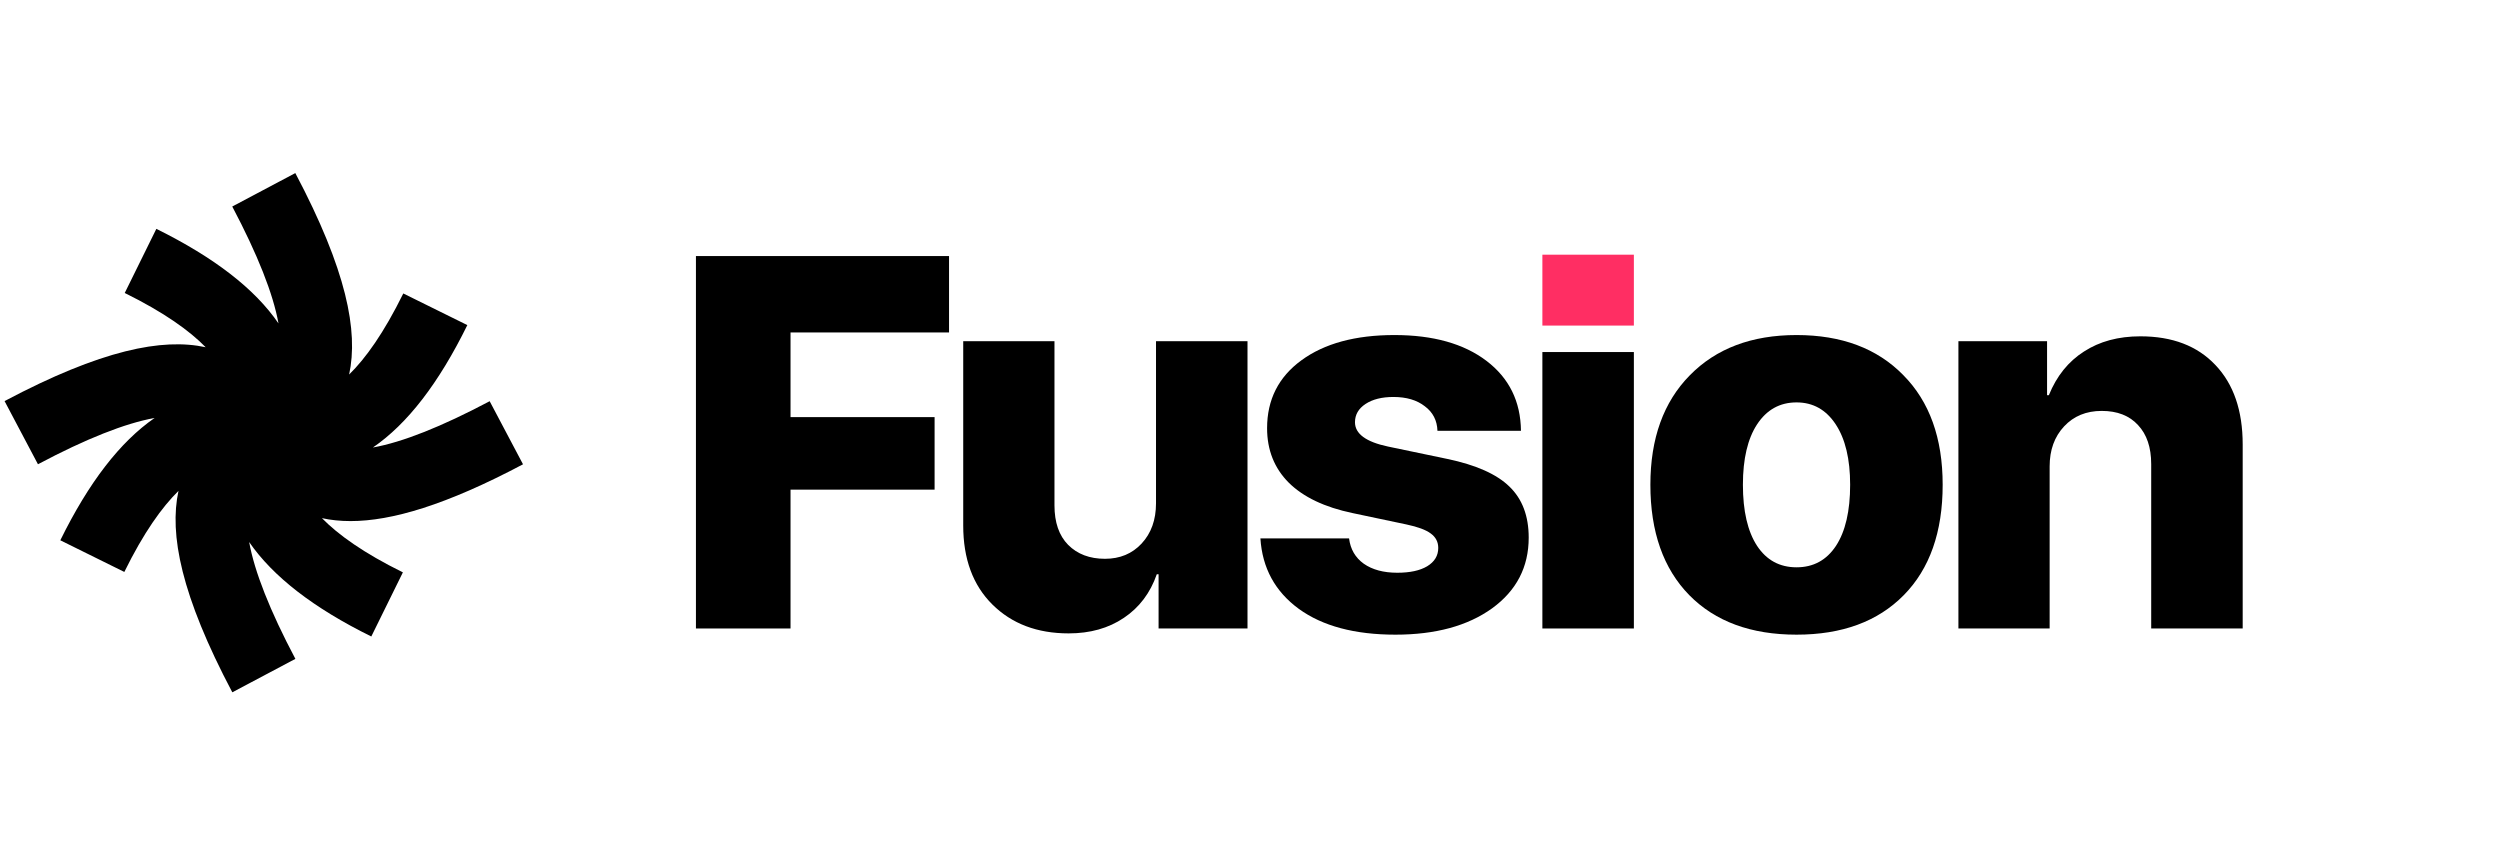 <svg viewBox="0 0 104 36" fill="none" xmlns="http://www.w3.org/2000/svg">
<path d="M21.759 19.318L20.37 16.69C18.37 17.75 16.745 18.395 15.513 18.616C16.949 17.633 18.253 15.941 19.441 13.524L16.777 12.208C15.967 13.853 15.21 14.908 14.524 15.58C14.914 13.775 14.417 11.232 12.285 7.2L9.662 8.591C10.72 10.595 11.363 12.223 11.585 13.454C10.603 12.016 8.914 10.712 6.504 9.52L5.189 12.188C6.832 12.999 7.885 13.758 8.556 14.445C6.755 14.054 4.215 14.552 0.19 16.685L1.579 19.313C3.577 18.253 5.199 17.611 6.432 17.387C4.993 18.382 3.691 20.072 2.509 22.476L5.172 23.793C5.977 22.155 6.737 21.098 7.425 20.421C7.035 22.225 7.532 24.768 9.664 28.8L12.288 27.409C11.229 25.408 10.588 23.783 10.365 22.548C11.358 23.989 13.046 25.294 15.446 26.478L16.76 23.81C15.125 23.004 14.069 22.245 13.393 21.555C13.758 21.635 14.151 21.677 14.583 21.677C16.283 21.677 18.551 21.015 21.761 19.313L21.759 19.318Z" fill="currentColor"/>
<path d="M81.47 26.145V14.195H85.158V16.439H85.233C85.555 15.645 86.041 15.04 86.691 14.625C87.342 14.202 88.124 13.991 89.039 13.991C90.369 13.991 91.409 14.388 92.159 15.183C92.917 15.977 93.296 17.08 93.296 18.49V26.145H89.49V19.306C89.49 18.611 89.307 18.071 88.943 17.684C88.585 17.291 88.081 17.094 87.431 17.094C86.788 17.094 86.266 17.309 85.866 17.738C85.465 18.168 85.265 18.722 85.265 19.402V26.145H81.47Z" fill="currentColor"/>
<path d="M79.196 24.759C78.117 25.855 76.63 26.402 74.736 26.402C72.841 26.402 71.355 25.855 70.275 24.759C69.196 23.657 68.656 22.126 68.656 20.165C68.656 18.239 69.203 16.722 70.297 15.612C71.391 14.496 72.87 13.938 74.736 13.938C76.608 13.938 78.088 14.492 79.174 15.602C80.268 16.704 80.815 18.225 80.815 20.165C80.815 22.133 80.275 23.664 79.196 24.759ZM73.095 22.709C73.488 23.303 74.035 23.6 74.736 23.6C75.436 23.6 75.983 23.303 76.376 22.709C76.769 22.108 76.966 21.259 76.966 20.165C76.966 19.098 76.766 18.261 76.365 17.652C75.965 17.044 75.422 16.74 74.736 16.74C74.042 16.74 73.496 17.044 73.095 17.652C72.702 18.253 72.505 19.091 72.505 20.165C72.505 21.259 72.702 22.108 73.095 22.709Z" fill="currentColor"/>
<path d="M64.163 26.145V14.645H67.969V26.145H64.163Z" fill="currentColor"/>
<path d="M64.163 13.544V10.595H67.969V13.544H64.163Z" fill="#FF2E63"/>
<path d="M52.711 17.813C52.711 16.625 53.187 15.684 54.137 14.99C55.095 14.288 56.385 13.938 58.008 13.938C59.616 13.938 60.892 14.295 61.836 15.011C62.779 15.727 63.258 16.697 63.272 17.921H59.798C59.784 17.491 59.609 17.151 59.273 16.901C58.944 16.643 58.508 16.514 57.965 16.514C57.486 16.514 57.1 16.611 56.807 16.804C56.514 16.997 56.367 17.251 56.367 17.566C56.367 18.046 56.825 18.382 57.74 18.576L60.206 19.091C61.4 19.341 62.261 19.724 62.79 20.24C63.326 20.755 63.594 21.463 63.594 22.365C63.594 23.589 63.086 24.57 62.071 25.307C61.056 26.037 59.716 26.402 58.051 26.402C56.357 26.402 55.017 26.044 54.03 25.328C53.044 24.606 52.511 23.629 52.433 22.398H56.121C56.178 22.849 56.382 23.199 56.732 23.45C57.089 23.7 57.554 23.826 58.126 23.826C58.655 23.826 59.069 23.736 59.37 23.557C59.677 23.371 59.831 23.117 59.831 22.795C59.831 22.544 59.727 22.344 59.52 22.194C59.319 22.043 58.983 21.918 58.512 21.818L56.271 21.345C55.106 21.102 54.22 20.68 53.612 20.079C53.012 19.477 52.711 18.722 52.711 17.813Z" fill="currentColor"/>
<path d="M51.896 14.195V26.145H48.197V23.89H48.122C47.851 24.67 47.393 25.275 46.75 25.705C46.114 26.134 45.349 26.349 44.456 26.349C43.148 26.349 42.09 25.948 41.282 25.146C40.474 24.345 40.07 23.25 40.07 21.861V14.195H43.866V21.024C43.866 21.732 44.055 22.28 44.434 22.666C44.82 23.053 45.331 23.246 45.967 23.246C46.589 23.246 47.097 23.035 47.49 22.613C47.89 22.183 48.09 21.625 48.09 20.938V14.195H51.896Z" fill="currentColor"/>
<path d="M32.886 26.145H28.951V10.652H39.48V13.83H32.886V17.352H38.879V20.369H32.886V26.145Z" fill="currentColor"/>
</svg>
